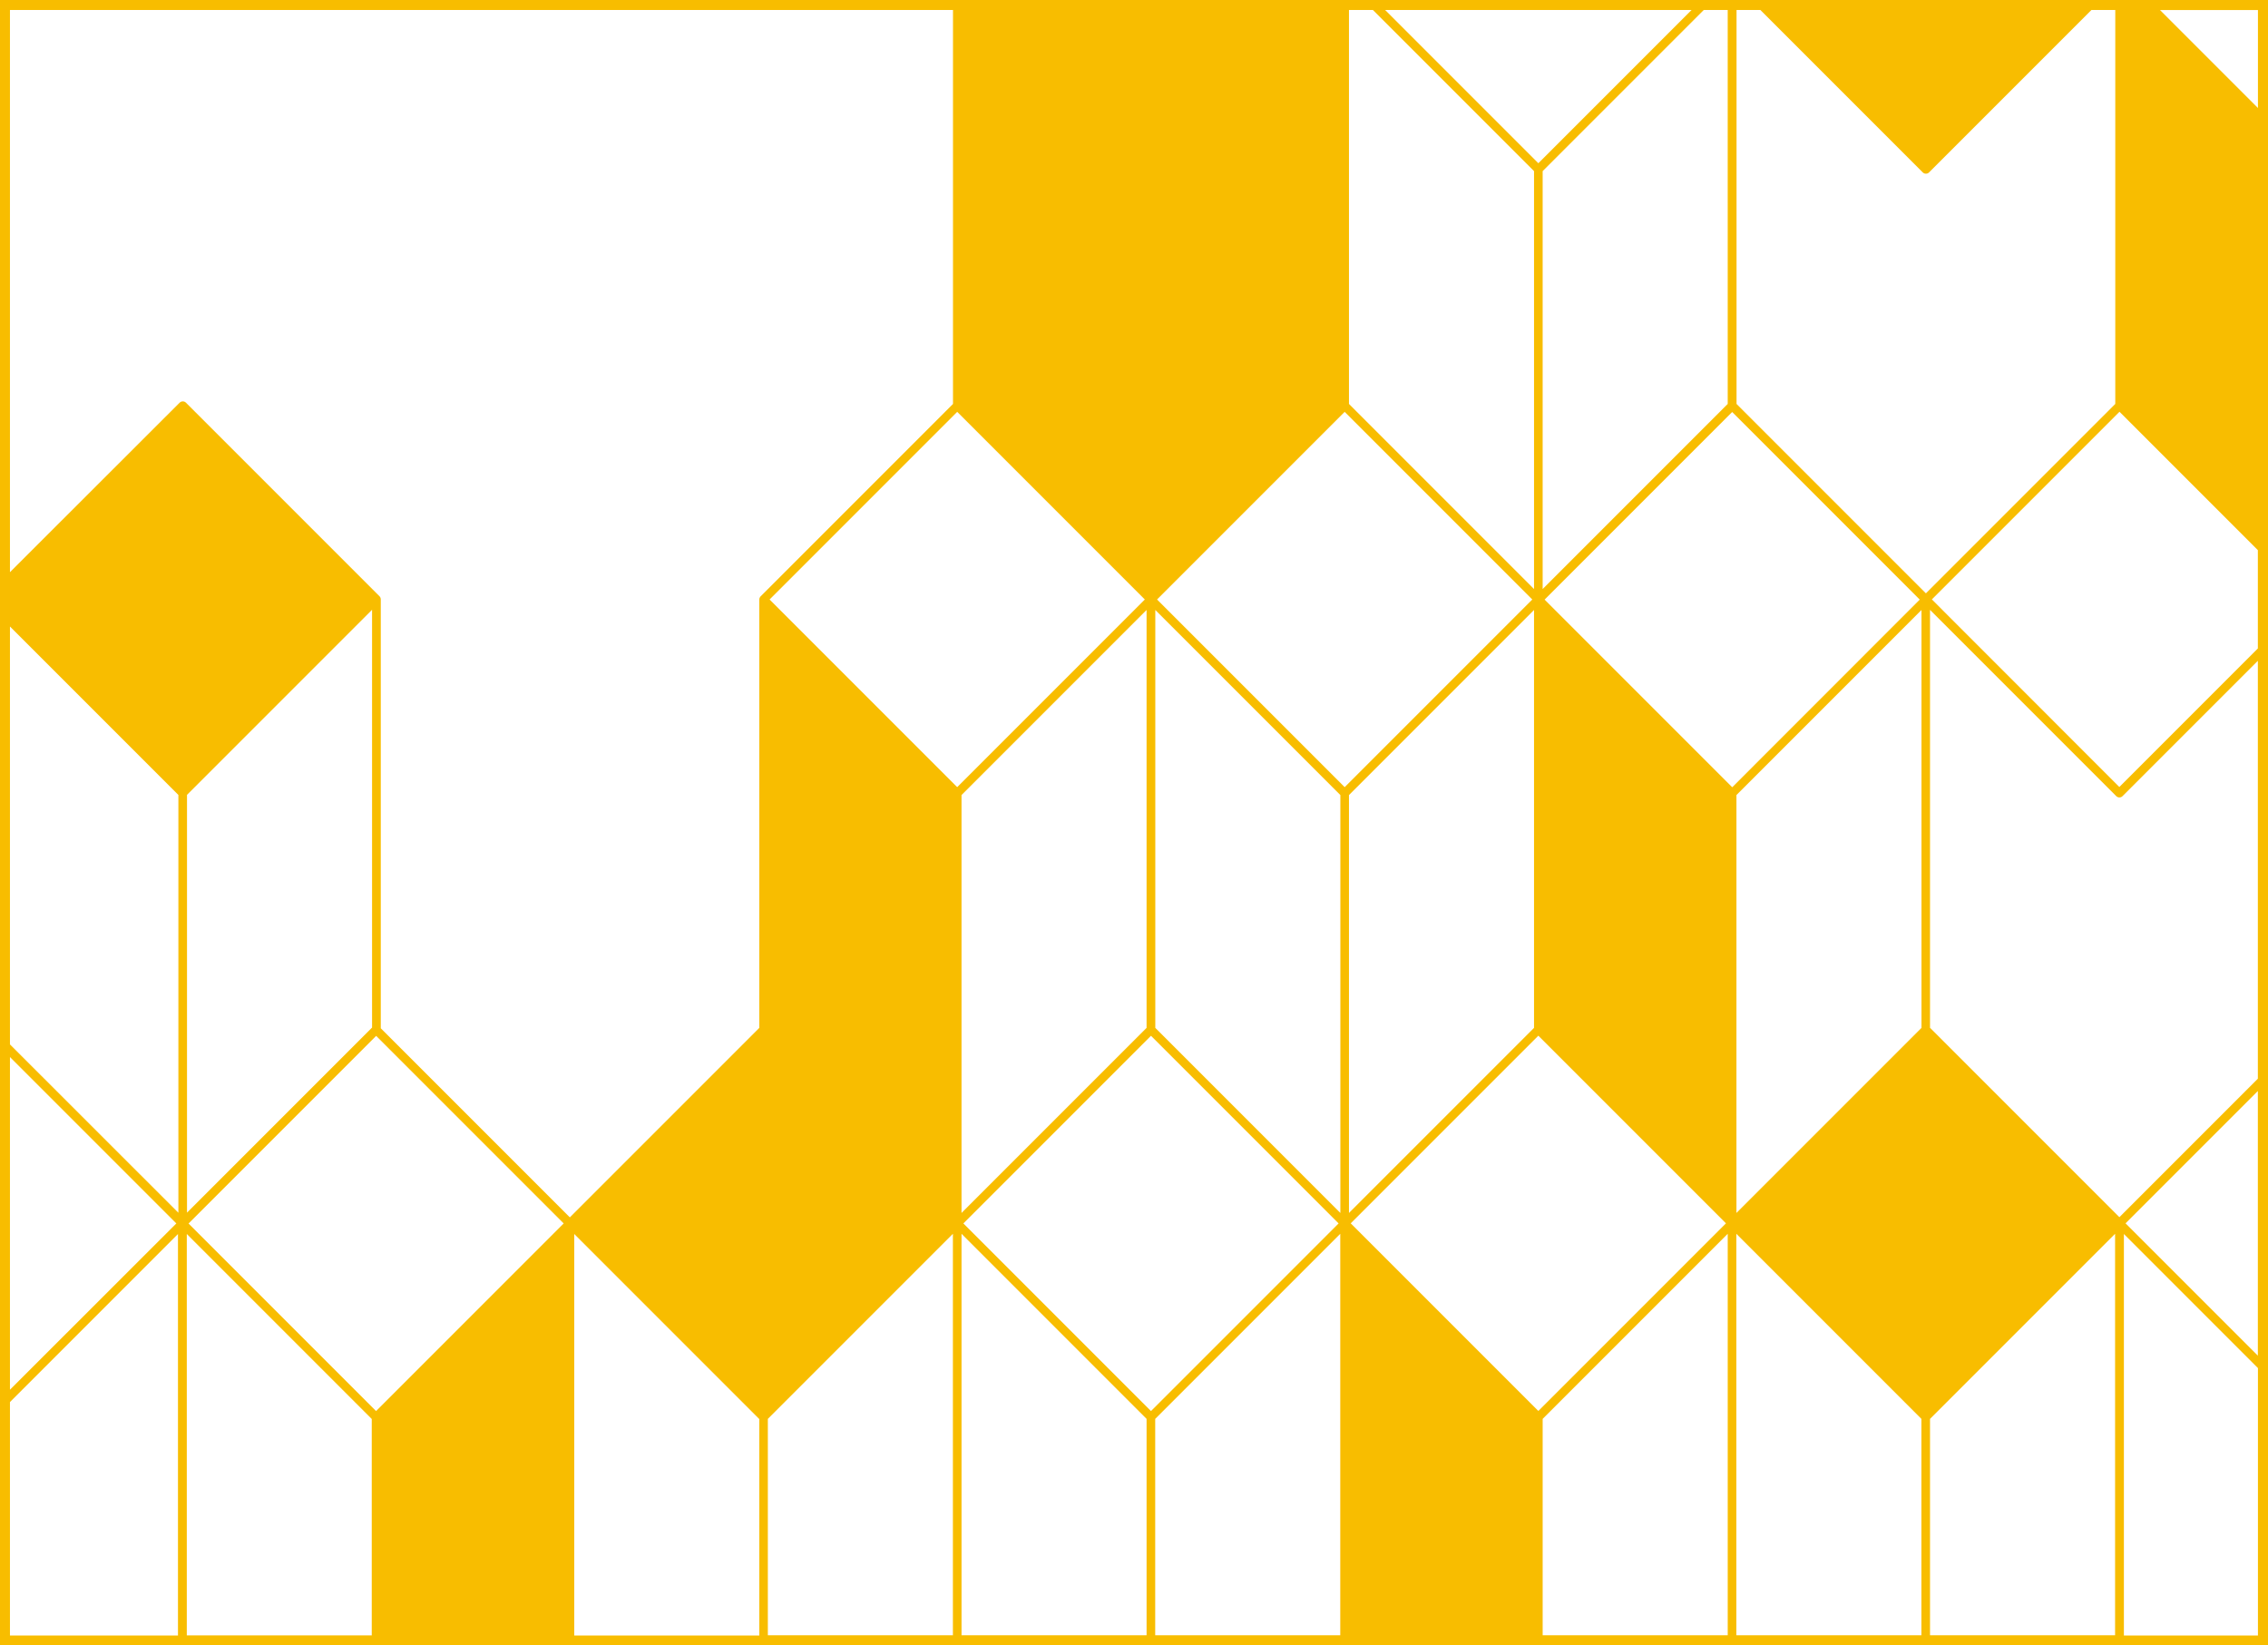 <?xml version="1.0" encoding="UTF-8"?>
<svg id="Capa_1" data-name="Capa 1" xmlns="http://www.w3.org/2000/svg" viewBox="0 0 220.97 160.29">
  <defs>
    <style>
      .cls-1 {
        fill: #f8bd00;
      }
    </style>
  </defs>
  <path class="cls-1" d="m0,0v160.29h220.97V0H0Zm219.99,10.52l-9.54-9.54h9.54v9.54ZM17.18,119.18L.97,135.38v-32.41l16.2,16.2Zm19.46,18.28l-18.27-18.27,18.28-18.28,18.27,18.27-18.28,18.28Zm-.39-37.36l-18.03,18.03v-40.7l18.03-18.03v40.7Zm-18.87-22.67v40.71L.97,101.74v-40.71l16.4,16.4Zm.82,42.78l18.02,18.02v21.08h-18.02v-39.11Zm37.75,0l18.03,18.03v21.08h-18.03v-39.11ZM187.34,16.8c.08.08.19.12.3.12s.22-.04.3-.12l15.83-15.83h2.32v38.38l-18.45,18.45-18.45-18.45V.97h2.32l15.83,15.83Zm-75.2,120.66l-18.28-18.28,9.14-9.14,9.14-9.14,9.14,9.14,9.14,9.14-18.28,18.28Zm.42-78.04l18.03,18.03v40.71l-18.03-18.03v-40.71Zm18.87,18.03l18.03-18.03v40.71l-18.03,18.03v-40.71Zm55.78,22.68l-18.03,18.03v-40.71l18.03-18.03v40.71Zm-18.45-60l18.28,18.28-18.27,18.28-18.28-18.28,9.14-9.14,9.14-9.14Zm-37.75,36.55l-18.28-18.28,9.14-9.14,9.14-9.14,18.28,18.28-18.28,18.28Zm-19.3,23.45l-18.03,18.03v-40.71l18.03-18.03v40.71Zm38.17,37.32l-18.28-18.28,18.28-18.28,9.14,9.14,9.14,9.14-18.28,18.28Zm18.45-117.67v19.57l-18.03,18.03V16.67l15.7-15.7h2.33v18.81Zm-18.45-3.88l-14.93-14.93h29.86l-14.93,14.93Zm-.42.77v40.71l-18.03-18.03V.97h2.33l15.7,15.7Zm-56.2,23.45l9.14,9.14,9.14,9.14-18.28,18.28-18.28-18.28,18.28-18.28Zm-18.45,98.1l18.03-18.03v39.11h-18.03v-21.08Zm18.87-18.03l18.03,18.03v21.08h-18.03v-39.11Zm18.87,18.03l18.03-18.03v39.11h-18.03v-21.08Zm37.75,0l18.03-18.03v39.11h-18.03v-21.08Zm18.87-18.03l18.03,18.03v21.08h-18.03v-39.11Zm18.87,18.03l18.03-18.03v39.11h-18.03v-21.08Zm28.19-28.19l3.75-3.75v25.78l-12.89-12.89,9.14-9.14Zm-9.74,8.54l-18.45-18.45v-40.71l18.15,18.15c.08.08.19.12.3.12s.22-.04.3-.12l13.19-13.19v40.71l-13.48,13.48Zm0-41.9l-18.27-18.28,18.28-18.28,13.48,13.48v9.58l-13.48,13.48ZM92.85.97v38.38l-18.75,18.75h0s-.07.09-.09.14c-.02.05-.03.1-.03.16v41.73l-18.46,18.46-18.42-18.42v-41.78c0-.06-.01-.11-.03-.16-.02-.05-.05-.1-.09-.14h0s-18.87-18.87-18.87-18.87c-.16-.16-.43-.16-.6,0L.97,55.74V.97h91.87ZM.97,136.58l16.37-16.37v39.11H.97v-22.74Zm205.96,22.74v-39.11l13.06,13.06v26.05h-13.06Z"/>
</svg>